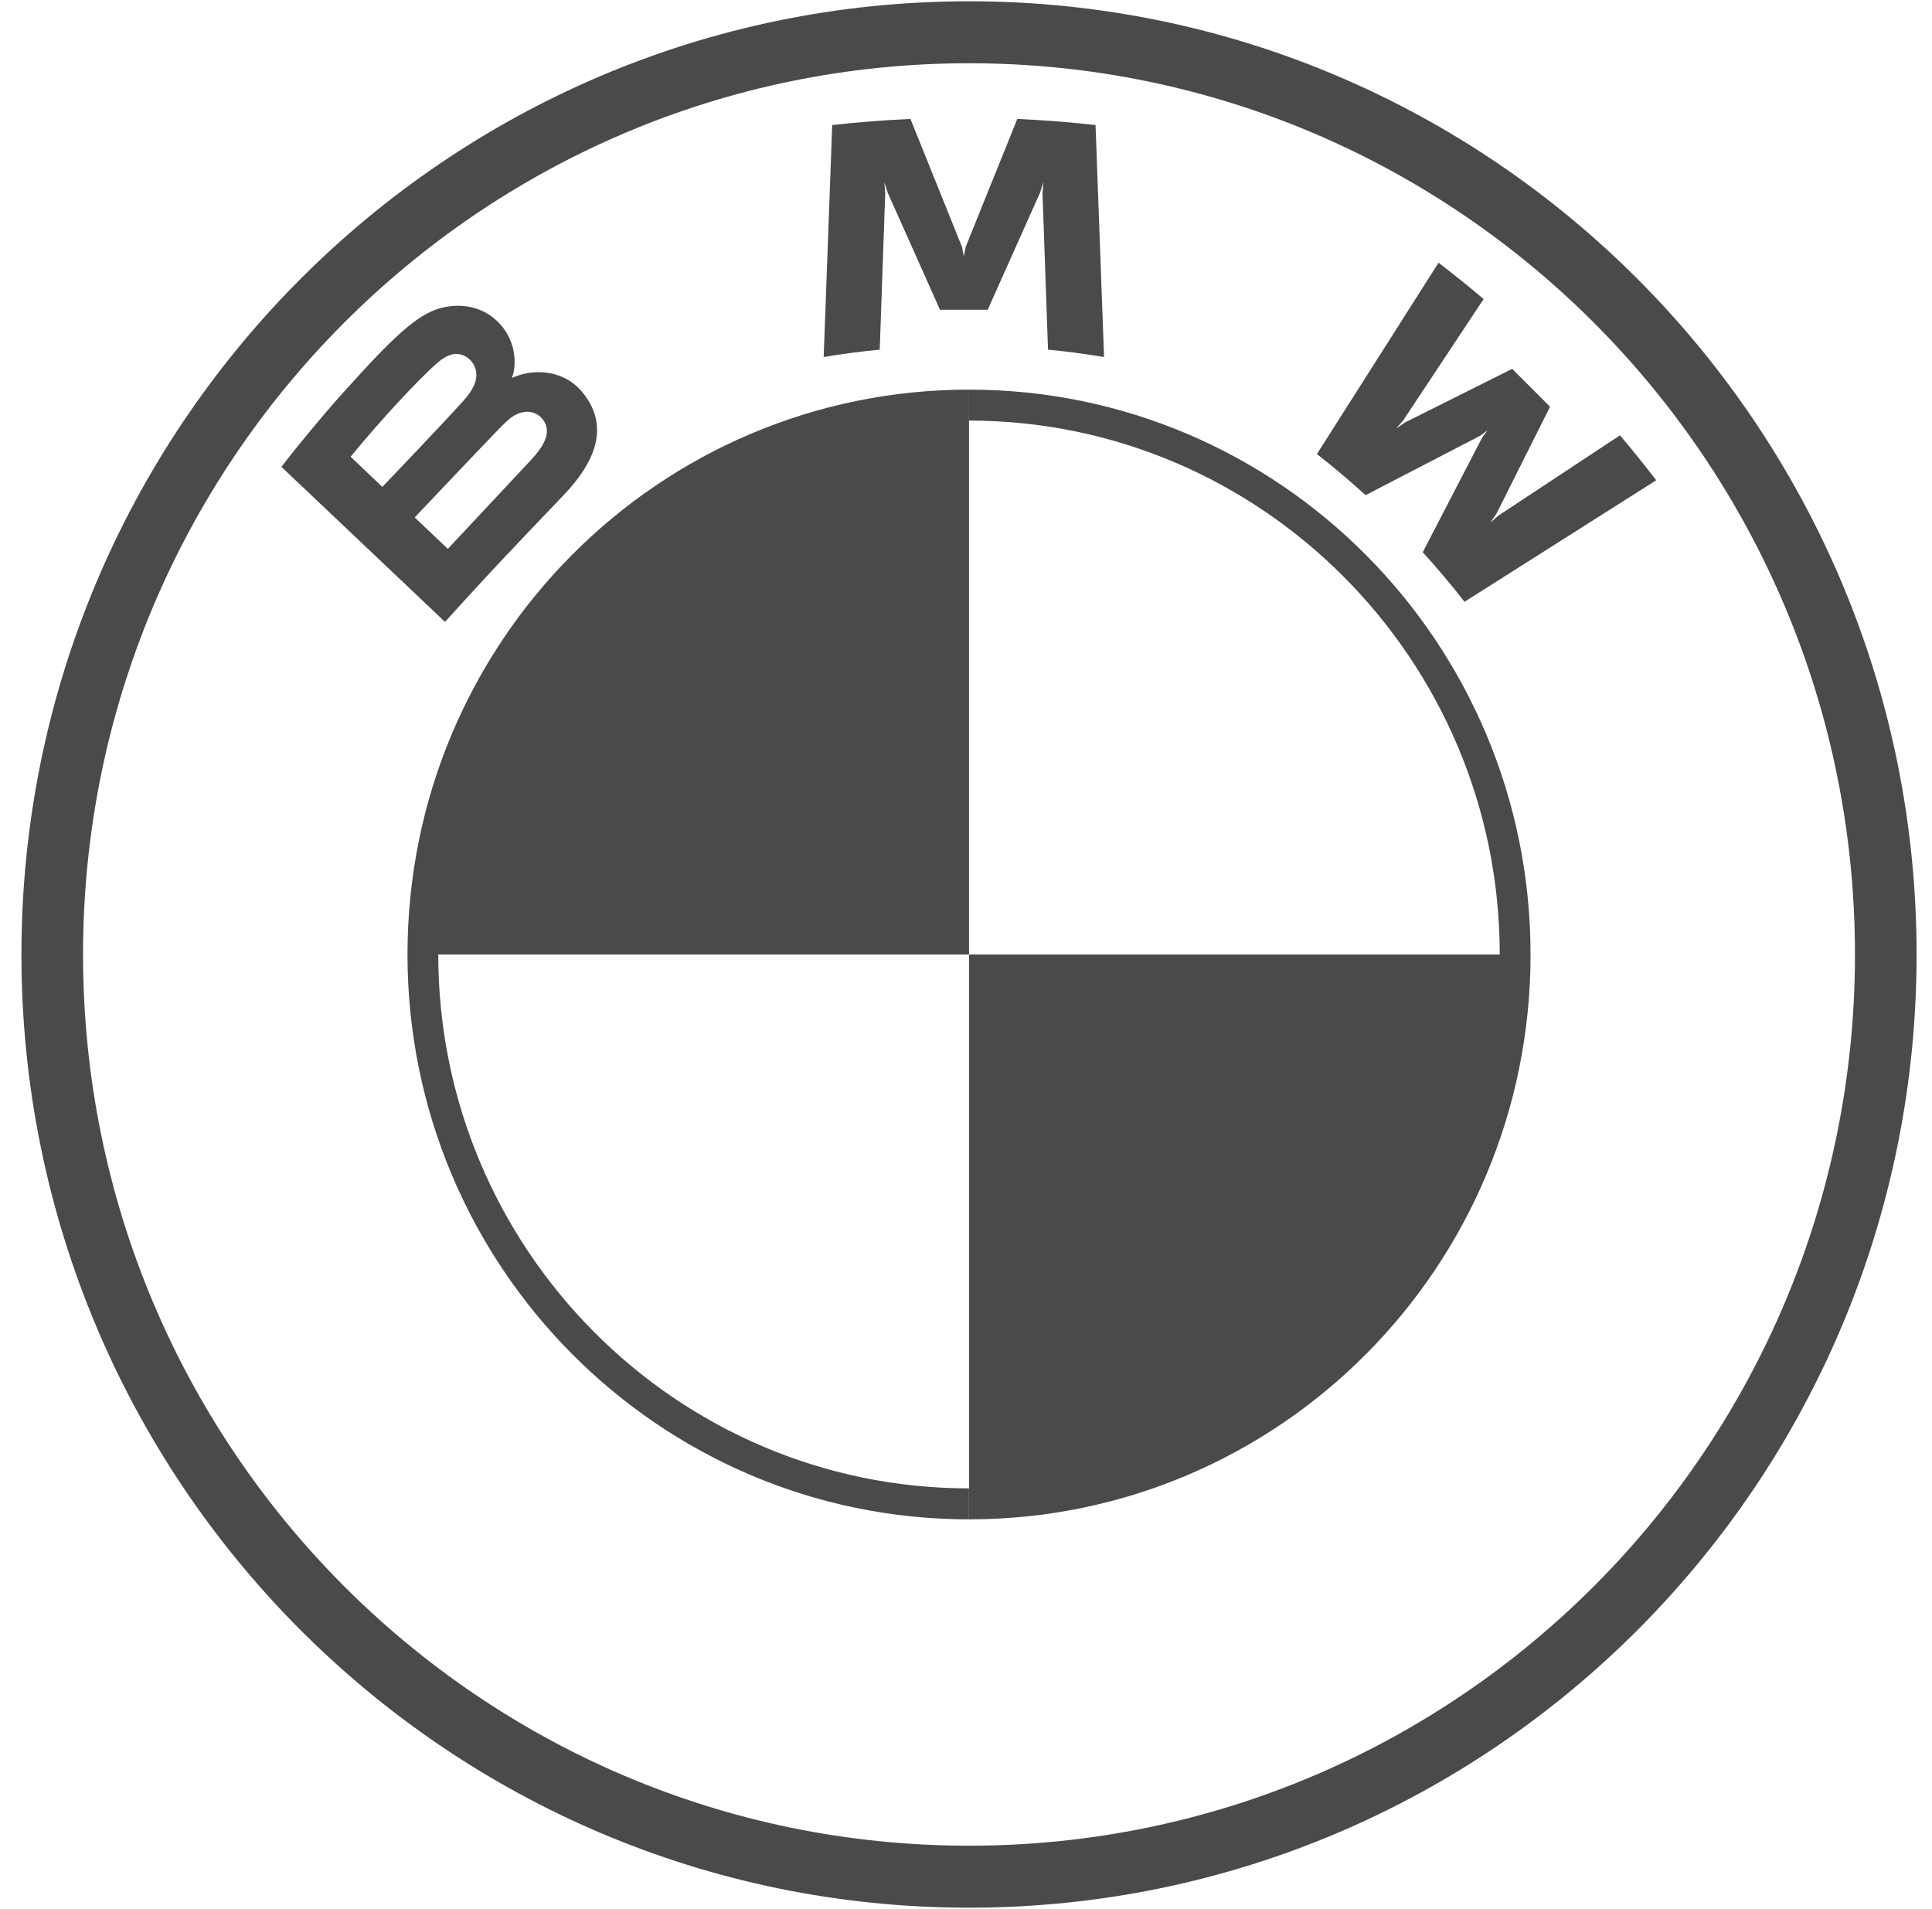 <svg width="83" height="82" viewBox="0 0 83 82" fill="none" xmlns="http://www.w3.org/2000/svg">
<path d="M65.754 41.002C65.754 54.411 54.961 65.266 41.63 65.266V41.002H65.754ZM41.63 16.737V41.002H17.506C17.506 27.592 28.298 16.737 41.63 16.737Z" fill="#4A4A4A"/>
<path d="M41.629 16.737V18.067C54.201 18.067 64.43 28.354 64.43 41.001H65.753C65.753 27.601 54.952 16.737 41.629 16.737ZM41.629 63.935C29.058 63.935 18.828 53.648 18.828 41.001H17.506C17.506 54.401 28.307 65.266 41.629 65.266M41.629 0.055C19.147 0.055 0.921 18.388 0.921 41.001C0.921 63.615 19.147 81.948 41.629 81.948C64.112 81.948 82.338 63.615 82.338 41.001C82.338 18.388 64.112 0.055 41.629 0.055ZM79.691 41.001C79.691 62.144 62.651 79.285 41.629 79.285C20.607 79.285 3.568 62.144 3.568 41.001C3.568 19.859 20.61 2.717 41.629 2.717C62.649 2.717 79.691 19.859 79.691 41.001Z" fill="#4A4A4A"/>
<path d="M24.233 21.248C25.534 19.88 26.27 18.298 24.969 16.789C24.262 15.969 23.073 15.79 22.088 16.194L21.99 16.232L22.021 16.146C22.167 15.757 22.26 14.515 21.201 13.657C20.684 13.239 20.036 13.084 19.381 13.151C18.159 13.275 17.219 14.108 14.66 16.958C13.888 17.818 12.764 19.175 12.09 20.054L19.118 26.714C21.447 24.139 22.396 23.181 24.233 21.248ZM15.062 19.619C16.478 17.89 17.982 16.32 18.663 15.699C18.879 15.504 19.113 15.308 19.398 15.231C19.859 15.105 20.335 15.432 20.443 15.905C20.55 16.38 20.251 16.832 19.919 17.204C19.17 18.047 16.425 20.916 16.425 20.916L15.062 19.619ZM17.815 22.228C17.815 22.228 20.488 19.404 21.361 18.501C21.707 18.143 21.93 17.926 22.169 17.809C22.477 17.658 22.815 17.627 23.116 17.828C23.413 18.026 23.549 18.368 23.475 18.707C23.386 19.11 23.056 19.495 22.784 19.789C22.415 20.183 19.244 23.573 19.24 23.577L17.815 22.228ZM42.433 13.306L44.683 8.271L44.827 7.824L44.786 8.29L45.023 15.019C45.812 15.093 46.627 15.203 47.431 15.336L47.065 5.371C45.941 5.247 44.822 5.158 43.703 5.11L41.486 10.607L41.407 11.015L41.328 10.607L39.114 5.11C37.995 5.158 36.875 5.247 35.752 5.371L35.386 15.336C36.189 15.203 37.005 15.095 37.794 15.019L38.03 8.29L37.99 7.824L38.133 8.271L40.383 13.306H42.433ZM61.121 23.723C61.673 24.315 62.469 25.271 62.917 25.851L71.152 20.63C70.741 20.092 70.086 19.275 69.596 18.7L64.38 22.144L64.024 22.45L64.29 22.063L66.592 17.472L64.964 15.845L60.364 18.145L59.978 18.411L60.286 18.055L63.737 12.847C63.129 12.331 62.546 11.858 61.802 11.285L56.575 19.505C57.237 20.013 58.11 20.761 58.667 21.27L63.589 18.719L63.904 18.487L63.672 18.802L61.121 23.723Z" fill="#4A4A4A"/>
</svg>
